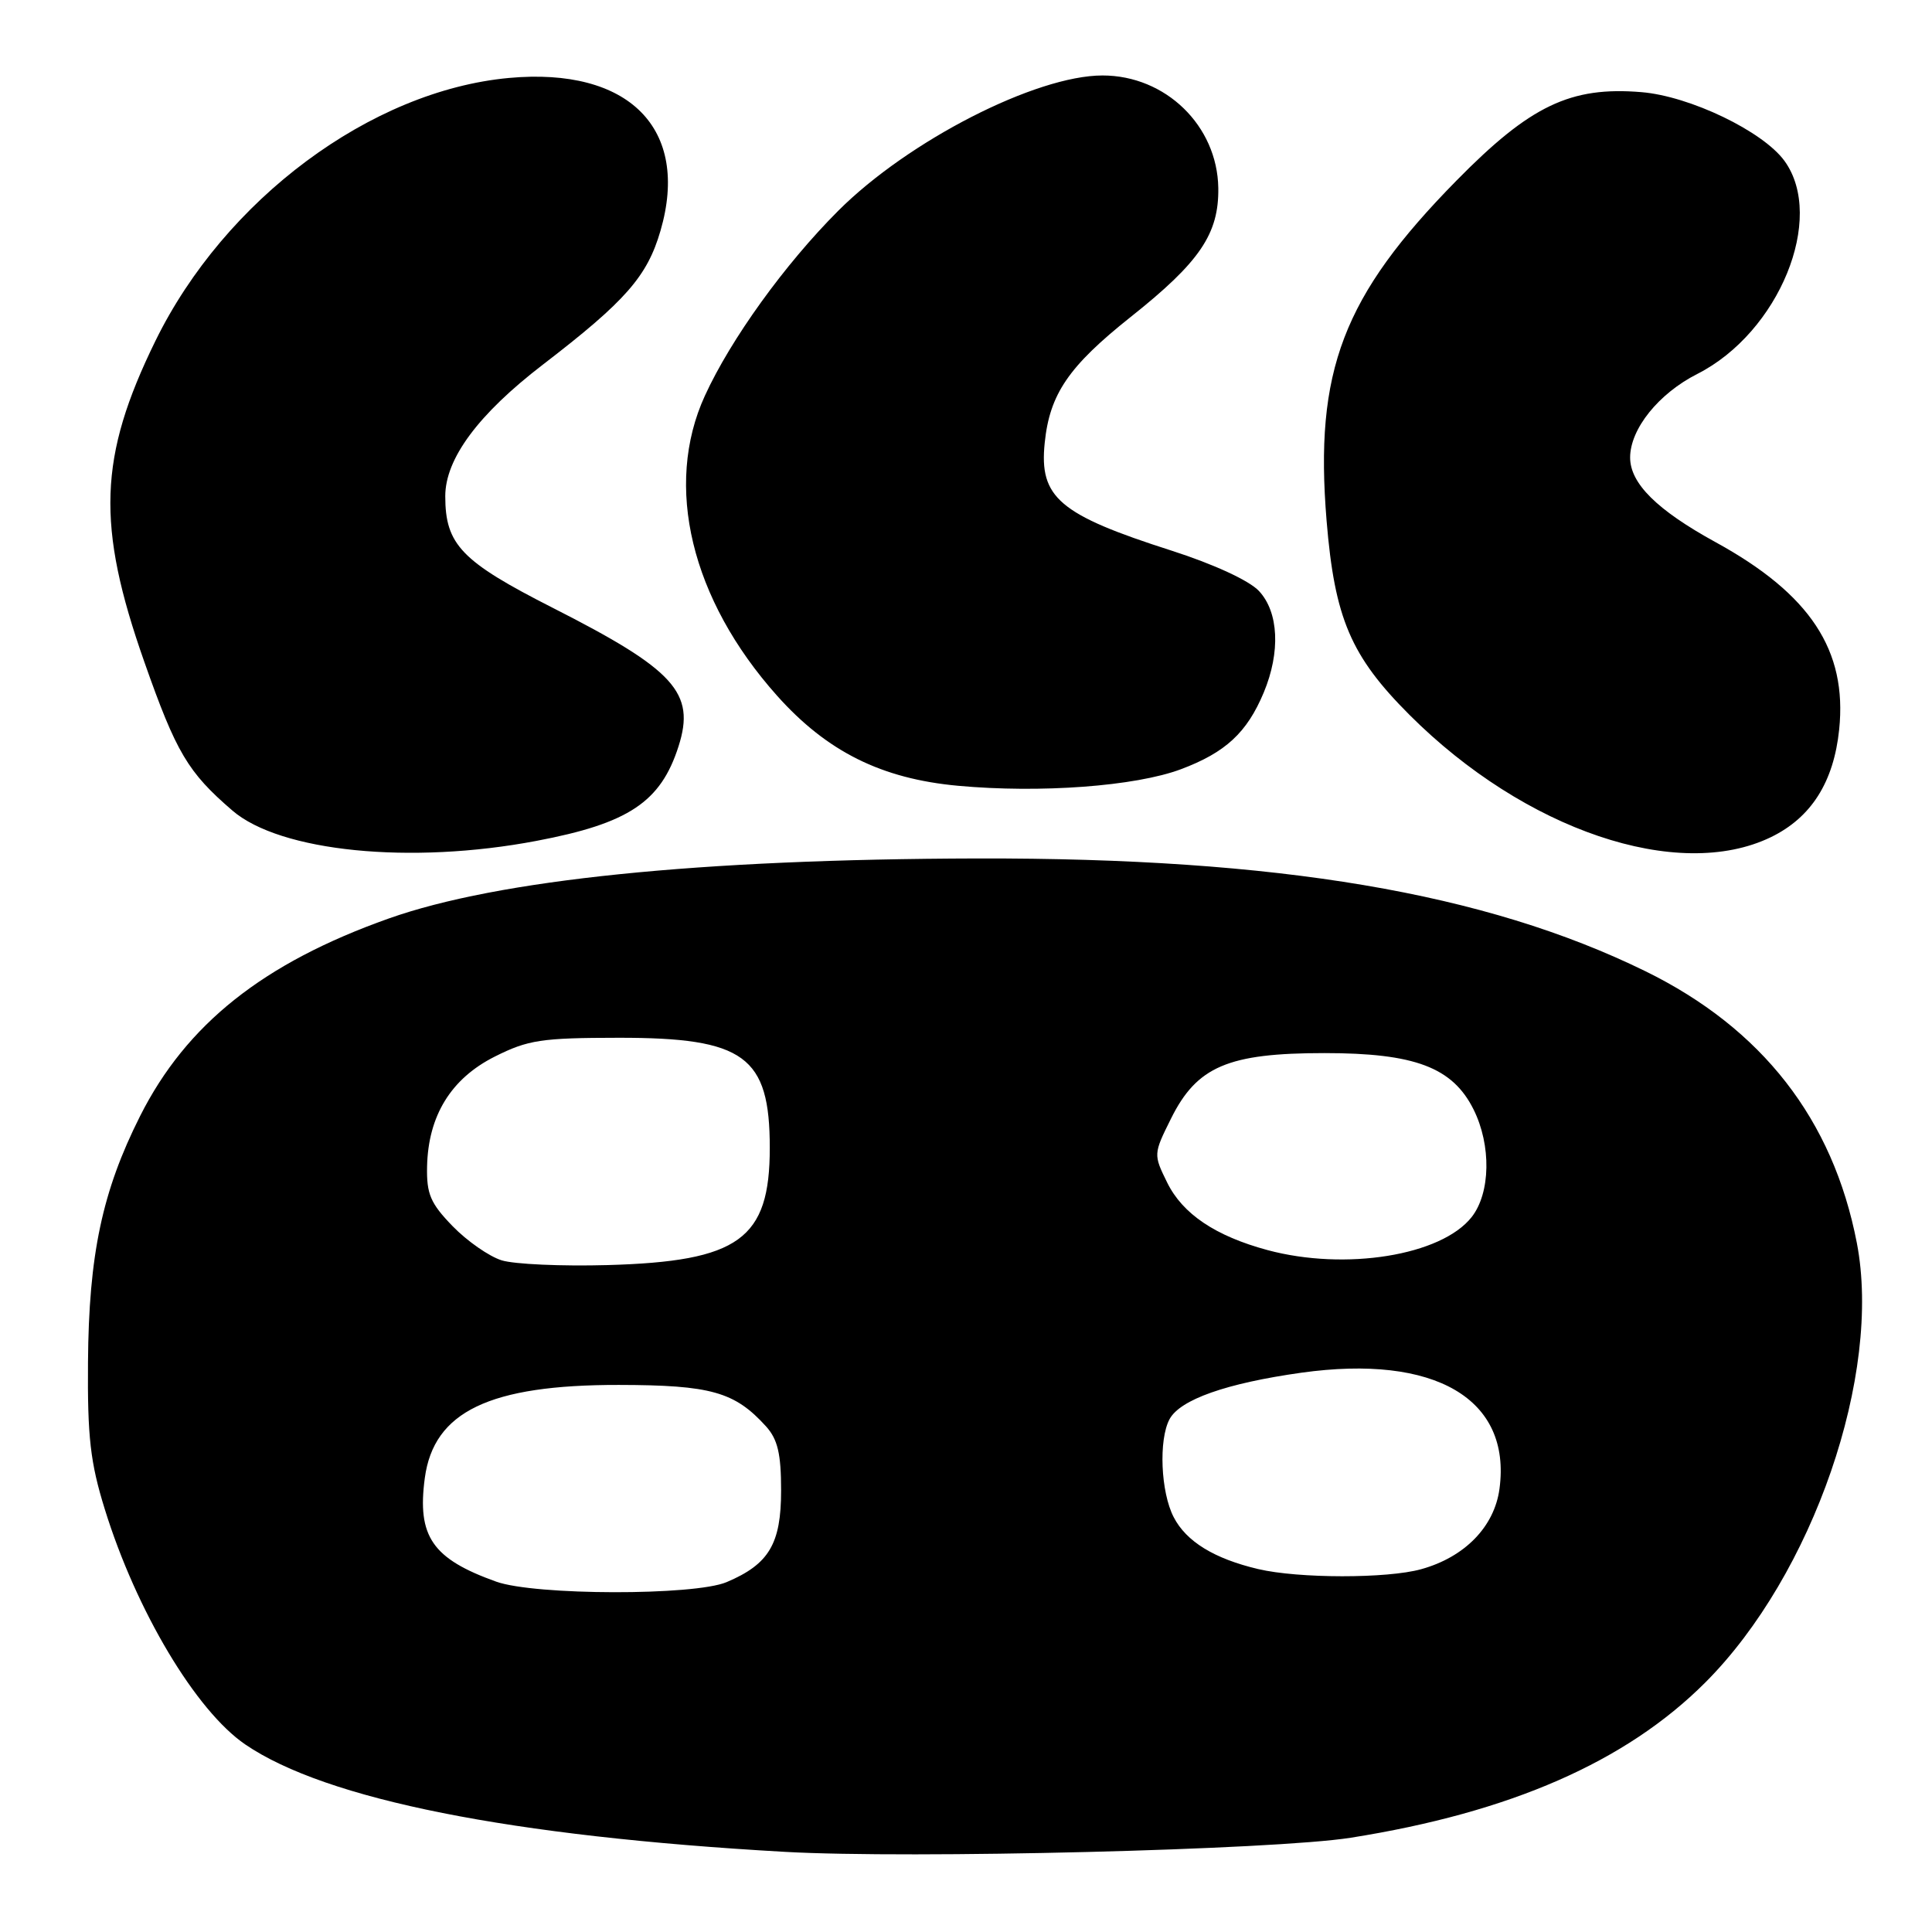 <?xml version="1.0" encoding="UTF-8" standalone="no"?>
<!DOCTYPE svg PUBLIC "-//W3C//DTD SVG 1.1//EN" "http://www.w3.org/Graphics/SVG/1.1/DTD/svg11.dtd" >
<svg xmlns="http://www.w3.org/2000/svg" xmlns:xlink="http://www.w3.org/1999/xlink" version="1.1" viewBox="0 0 256 256">
 <g >
 <path fill="currentColor"
d=" M 178.98 243.51 C 200.13 240.16 215.45 233.45 225.95 222.95 C 240.22 208.68 249.40 182.08 246.04 164.69 C 242.88 148.33 233.49 136.27 218.00 128.68 C 196.79 118.29 169.32 113.66 129.50 113.75 C 92.64 113.84 66.02 116.56 51.50 121.71 C 34.88 127.61 24.69 135.71 18.56 147.89 C 13.55 157.84 11.76 166.26 11.66 180.50 C 11.58 190.40 11.97 193.81 13.88 199.96 C 18.05 213.44 25.96 226.69 32.50 231.15 C 43.20 238.45 67.72 243.33 104.00 245.38 C 120.70 246.32 168.79 245.12 178.98 243.51 Z  M 71.09 111.42 C 83.29 109.11 87.55 106.28 89.91 98.89 C 92.18 91.79 89.41 88.75 73.22 80.53 C 61.14 74.39 59.00 72.17 59.00 65.75 C 59.00 60.78 63.38 54.88 71.94 48.31 C 82.90 39.89 85.76 36.63 87.52 30.57 C 91.46 17.04 83.34 8.87 67.43 10.33 C 49.14 12.02 29.78 26.42 20.59 45.18 C 13.06 60.56 12.75 69.60 19.13 87.72 C 23.36 99.75 24.90 102.33 30.79 107.40 C 37.12 112.86 54.42 114.59 71.09 111.42 Z  M 234.65 110.93 C 239.99 108.34 242.98 103.64 243.70 96.66 C 244.78 86.17 239.87 78.72 227.32 71.84 C 219.54 67.57 216.00 64.05 216.00 60.62 C 216.01 56.83 219.77 52.15 224.90 49.55 C 235.73 44.06 241.93 28.90 236.46 21.33 C 233.61 17.40 223.93 12.74 217.50 12.21 C 208.11 11.43 202.77 13.98 193.00 23.92 C 177.93 39.24 174.15 49.14 175.78 69.00 C 176.85 81.94 178.98 86.94 186.77 94.73 C 202.06 110.01 222.35 116.88 234.65 110.93 Z  M 156.47 101.93 C 162.39 99.71 165.23 97.08 167.45 91.77 C 169.69 86.40 169.44 81.10 166.81 78.30 C 165.51 76.92 160.83 74.76 155.26 72.97 C 140.35 68.20 137.68 65.93 138.43 58.68 C 139.09 52.21 141.60 48.54 149.82 42.00 C 158.99 34.72 161.52 30.98 161.43 24.90 C 161.30 16.66 154.45 10.00 146.09 10.00 C 137.25 10.00 120.35 18.65 111.07 27.93 C 103.99 35.01 96.83 44.94 93.40 52.44 C 87.94 64.36 91.57 79.42 102.97 92.19 C 109.58 99.59 116.80 103.19 126.95 104.12 C 137.85 105.12 150.42 104.19 156.47 101.93 Z  M 65.76 209.58 C 57.29 206.55 55.25 203.60 56.29 195.84 C 57.48 187.04 64.86 183.49 82.00 183.51 C 94.19 183.53 97.35 184.42 101.50 189.00 C 103.05 190.72 103.50 192.62 103.50 197.50 C 103.50 204.57 101.90 207.26 96.28 209.64 C 92.00 211.45 70.89 211.41 65.76 209.58 Z  M 166.72 207.91 C 160.90 206.54 157.18 204.26 155.52 201.03 C 153.80 197.72 153.51 190.78 154.97 188.05 C 156.37 185.45 162.49 183.29 172.44 181.89 C 190.15 179.42 200.29 185.35 198.69 197.27 C 198.02 202.29 194.09 206.33 188.30 207.93 C 183.81 209.18 172.07 209.17 166.72 207.91 Z  M 66.47 167.00 C 64.81 166.48 61.89 164.45 59.97 162.47 C 57.04 159.45 56.51 158.21 56.59 154.56 C 56.74 147.84 59.76 142.92 65.55 140.01 C 69.96 137.79 71.75 137.52 82.00 137.51 C 98.65 137.50 102.00 139.94 102.00 152.10 C 102.00 164.20 97.94 167.14 80.50 167.63 C 74.45 167.80 68.14 167.52 66.47 167.00 Z  M 167.94 165.64 C 161.05 163.78 156.70 160.85 154.66 156.70 C 152.83 152.98 152.83 152.91 155.16 148.23 C 158.59 141.31 162.73 139.54 175.50 139.54 C 187.47 139.54 192.47 141.43 195.25 147.00 C 197.62 151.75 197.51 158.08 195.00 161.27 C 190.99 166.37 178.27 168.42 167.94 165.64 Z "/>
</g>
</svg>